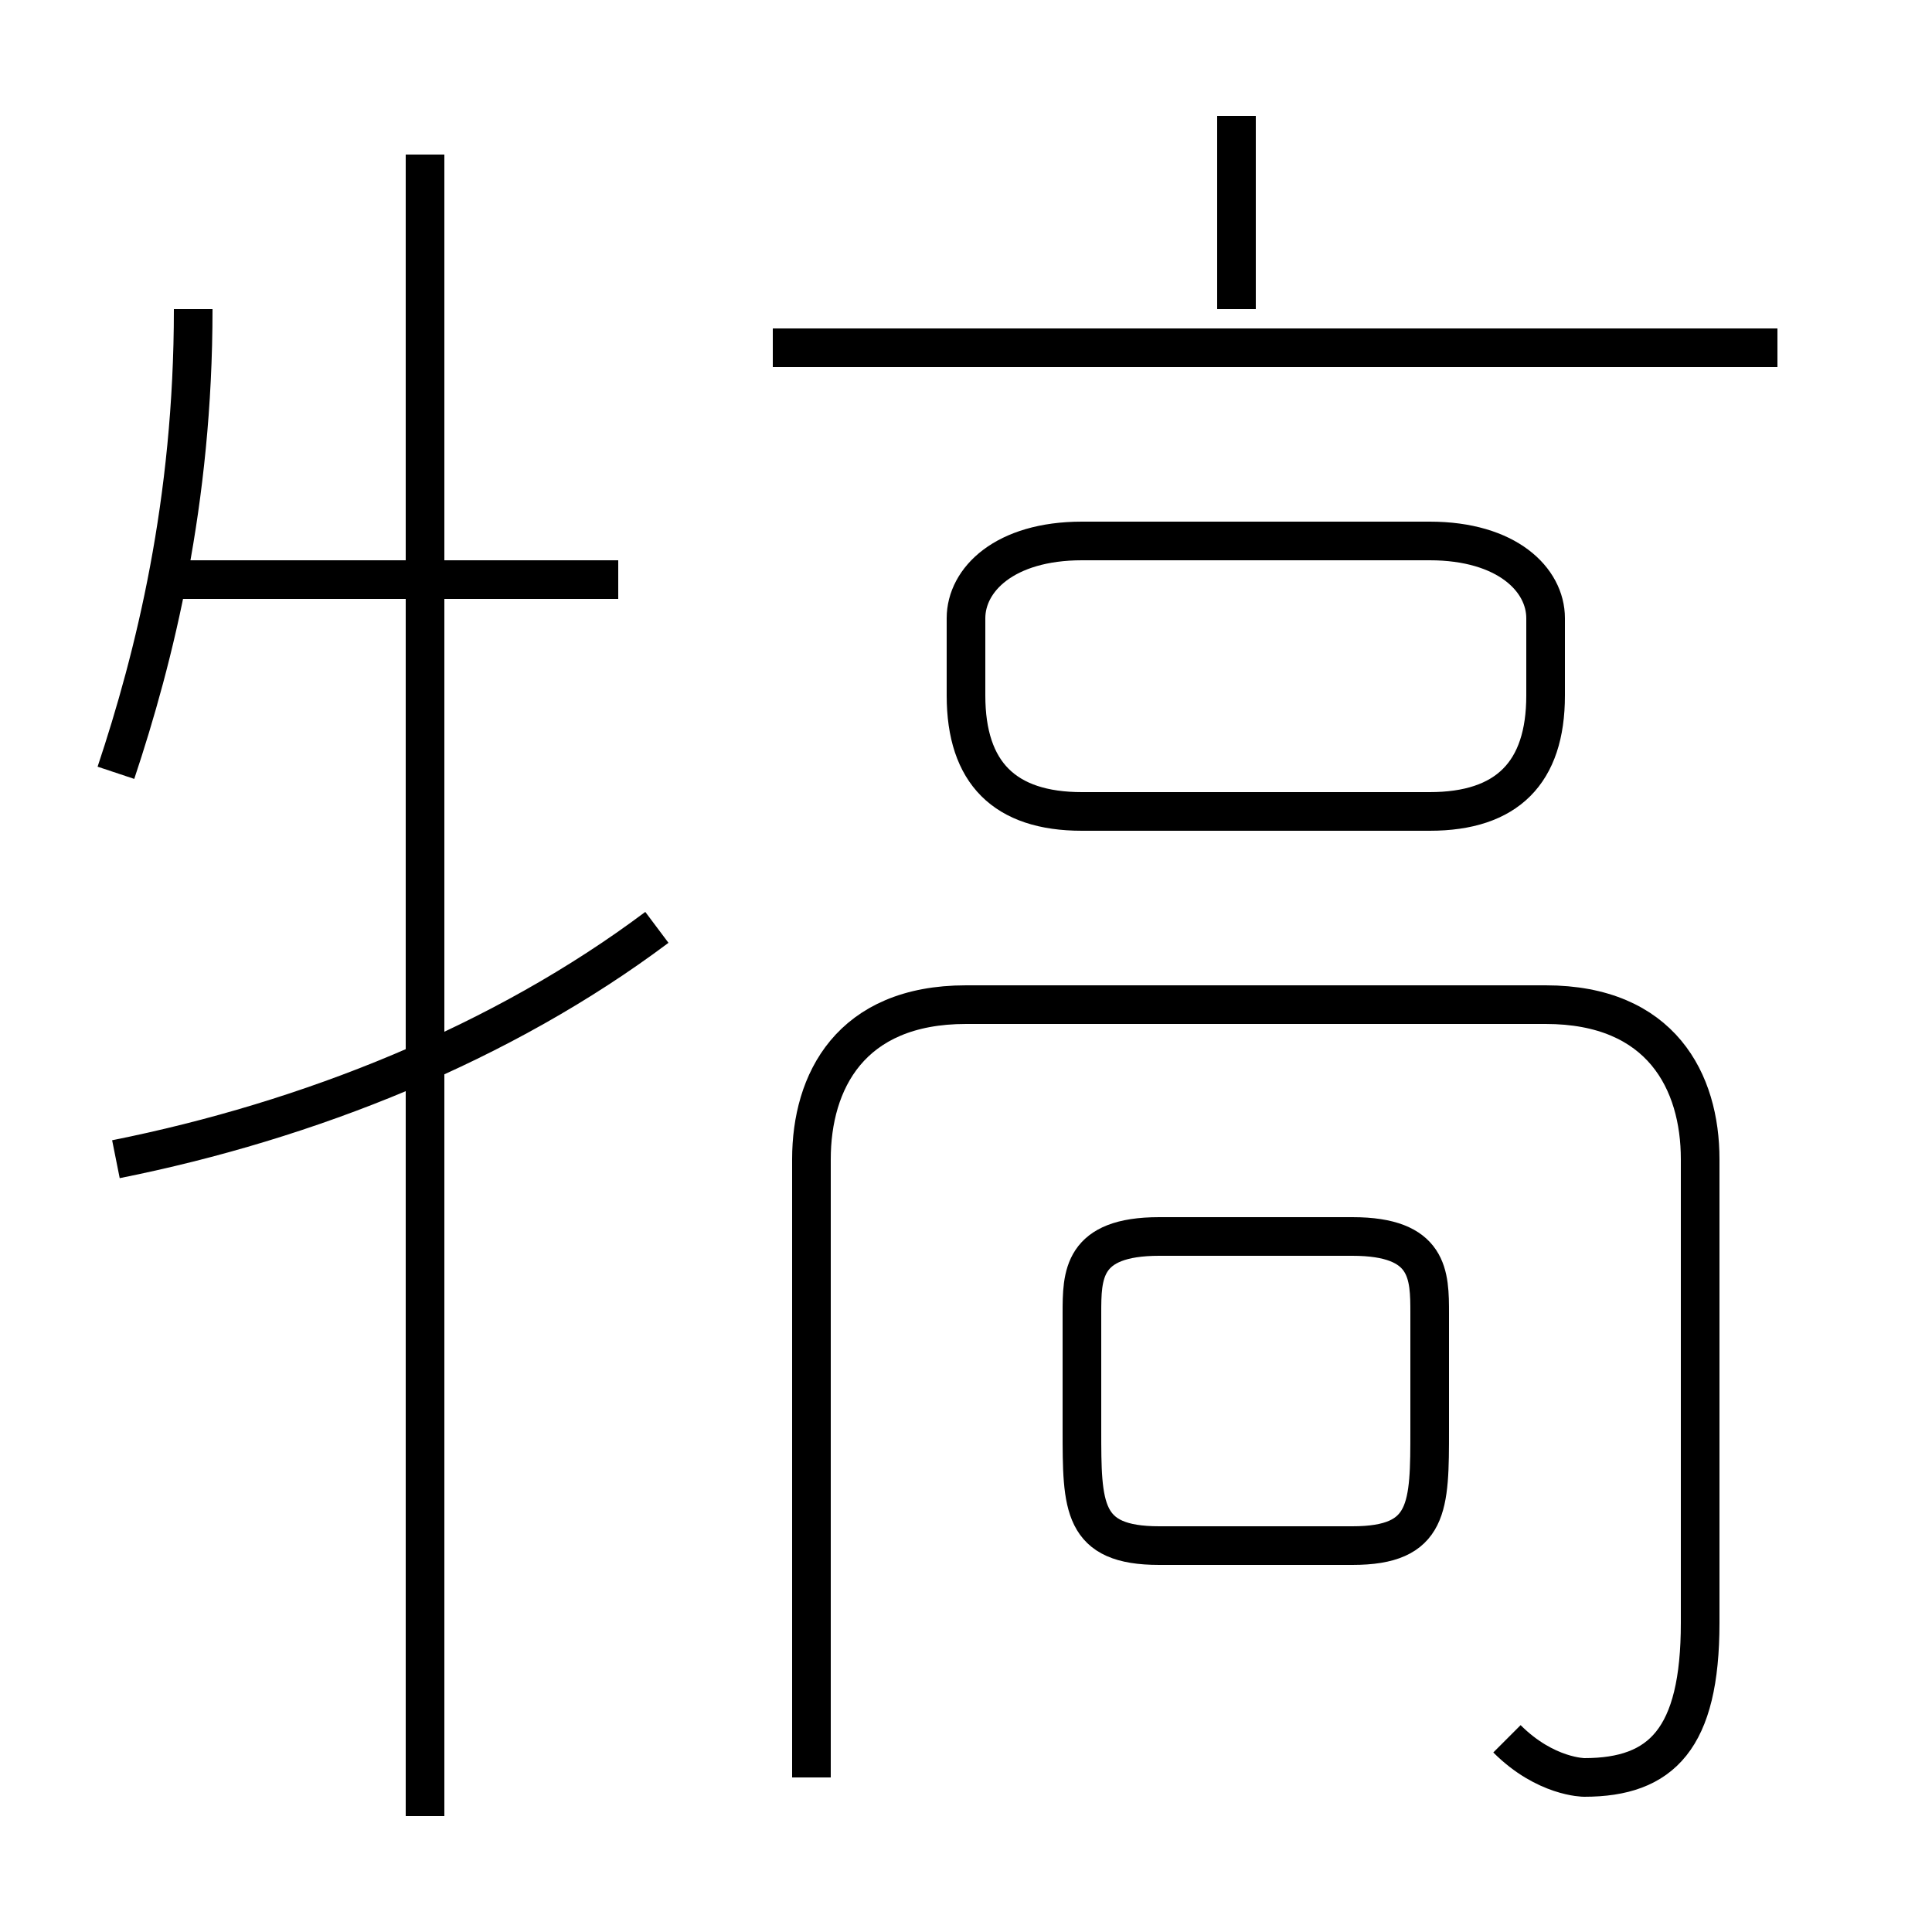 <?xml version='1.0' encoding='utf8'?>
<svg viewBox="0.0 -6.0 50.0 50.0" version="1.1" xmlns="http://www.w3.org/2000/svg">
<rect x="0.0" y="-6.0" width="50.0" height="50.0" fill="#808080" stroke="none"/>
<rect x="-1000" y="-1000" width="2000" height="2000" stroke="white" fill="white"/>
<g style="fill:white;stroke:#000000;  stroke-width:1">
<path d="M 39 1 C 40 2 41 2 41 2 C 43 2 44 1 44 -2 L 44 -14 C 44 -16 43 -18 40 -18 L 25 -18 C 22 -18 21 -16 21 -14 L 21 2 M 3 -14 C 8 -15 13 -17 17 -20 M 11 3 L 11 -40 M 3 -24 C 4 -27 5 -31 5 -36 M 16 -29 L 4 -29 M 30 -4 L 35 -4 C 37 -4 37 -5 37 -7 L 37 -10 C 37 -11 37 -12 35 -12 L 30 -12 C 28 -12 28 -11 28 -10 L 28 -7 C 28 -5 28 -4 30 -4 Z M 28 -23 L 37 -23 C 39 -23 40 -24 40 -26 L 40 -28 C 40 -29 39 -30 37 -30 L 28 -30 C 26 -30 25 -29 25 -28 L 25 -26 C 25 -24 26 -23 28 -23 Z M 46 -35 L 20 -35 M 32 -36 L 32 -41" transform="translate(0.0 38.0)" />
</g>
</svg>
